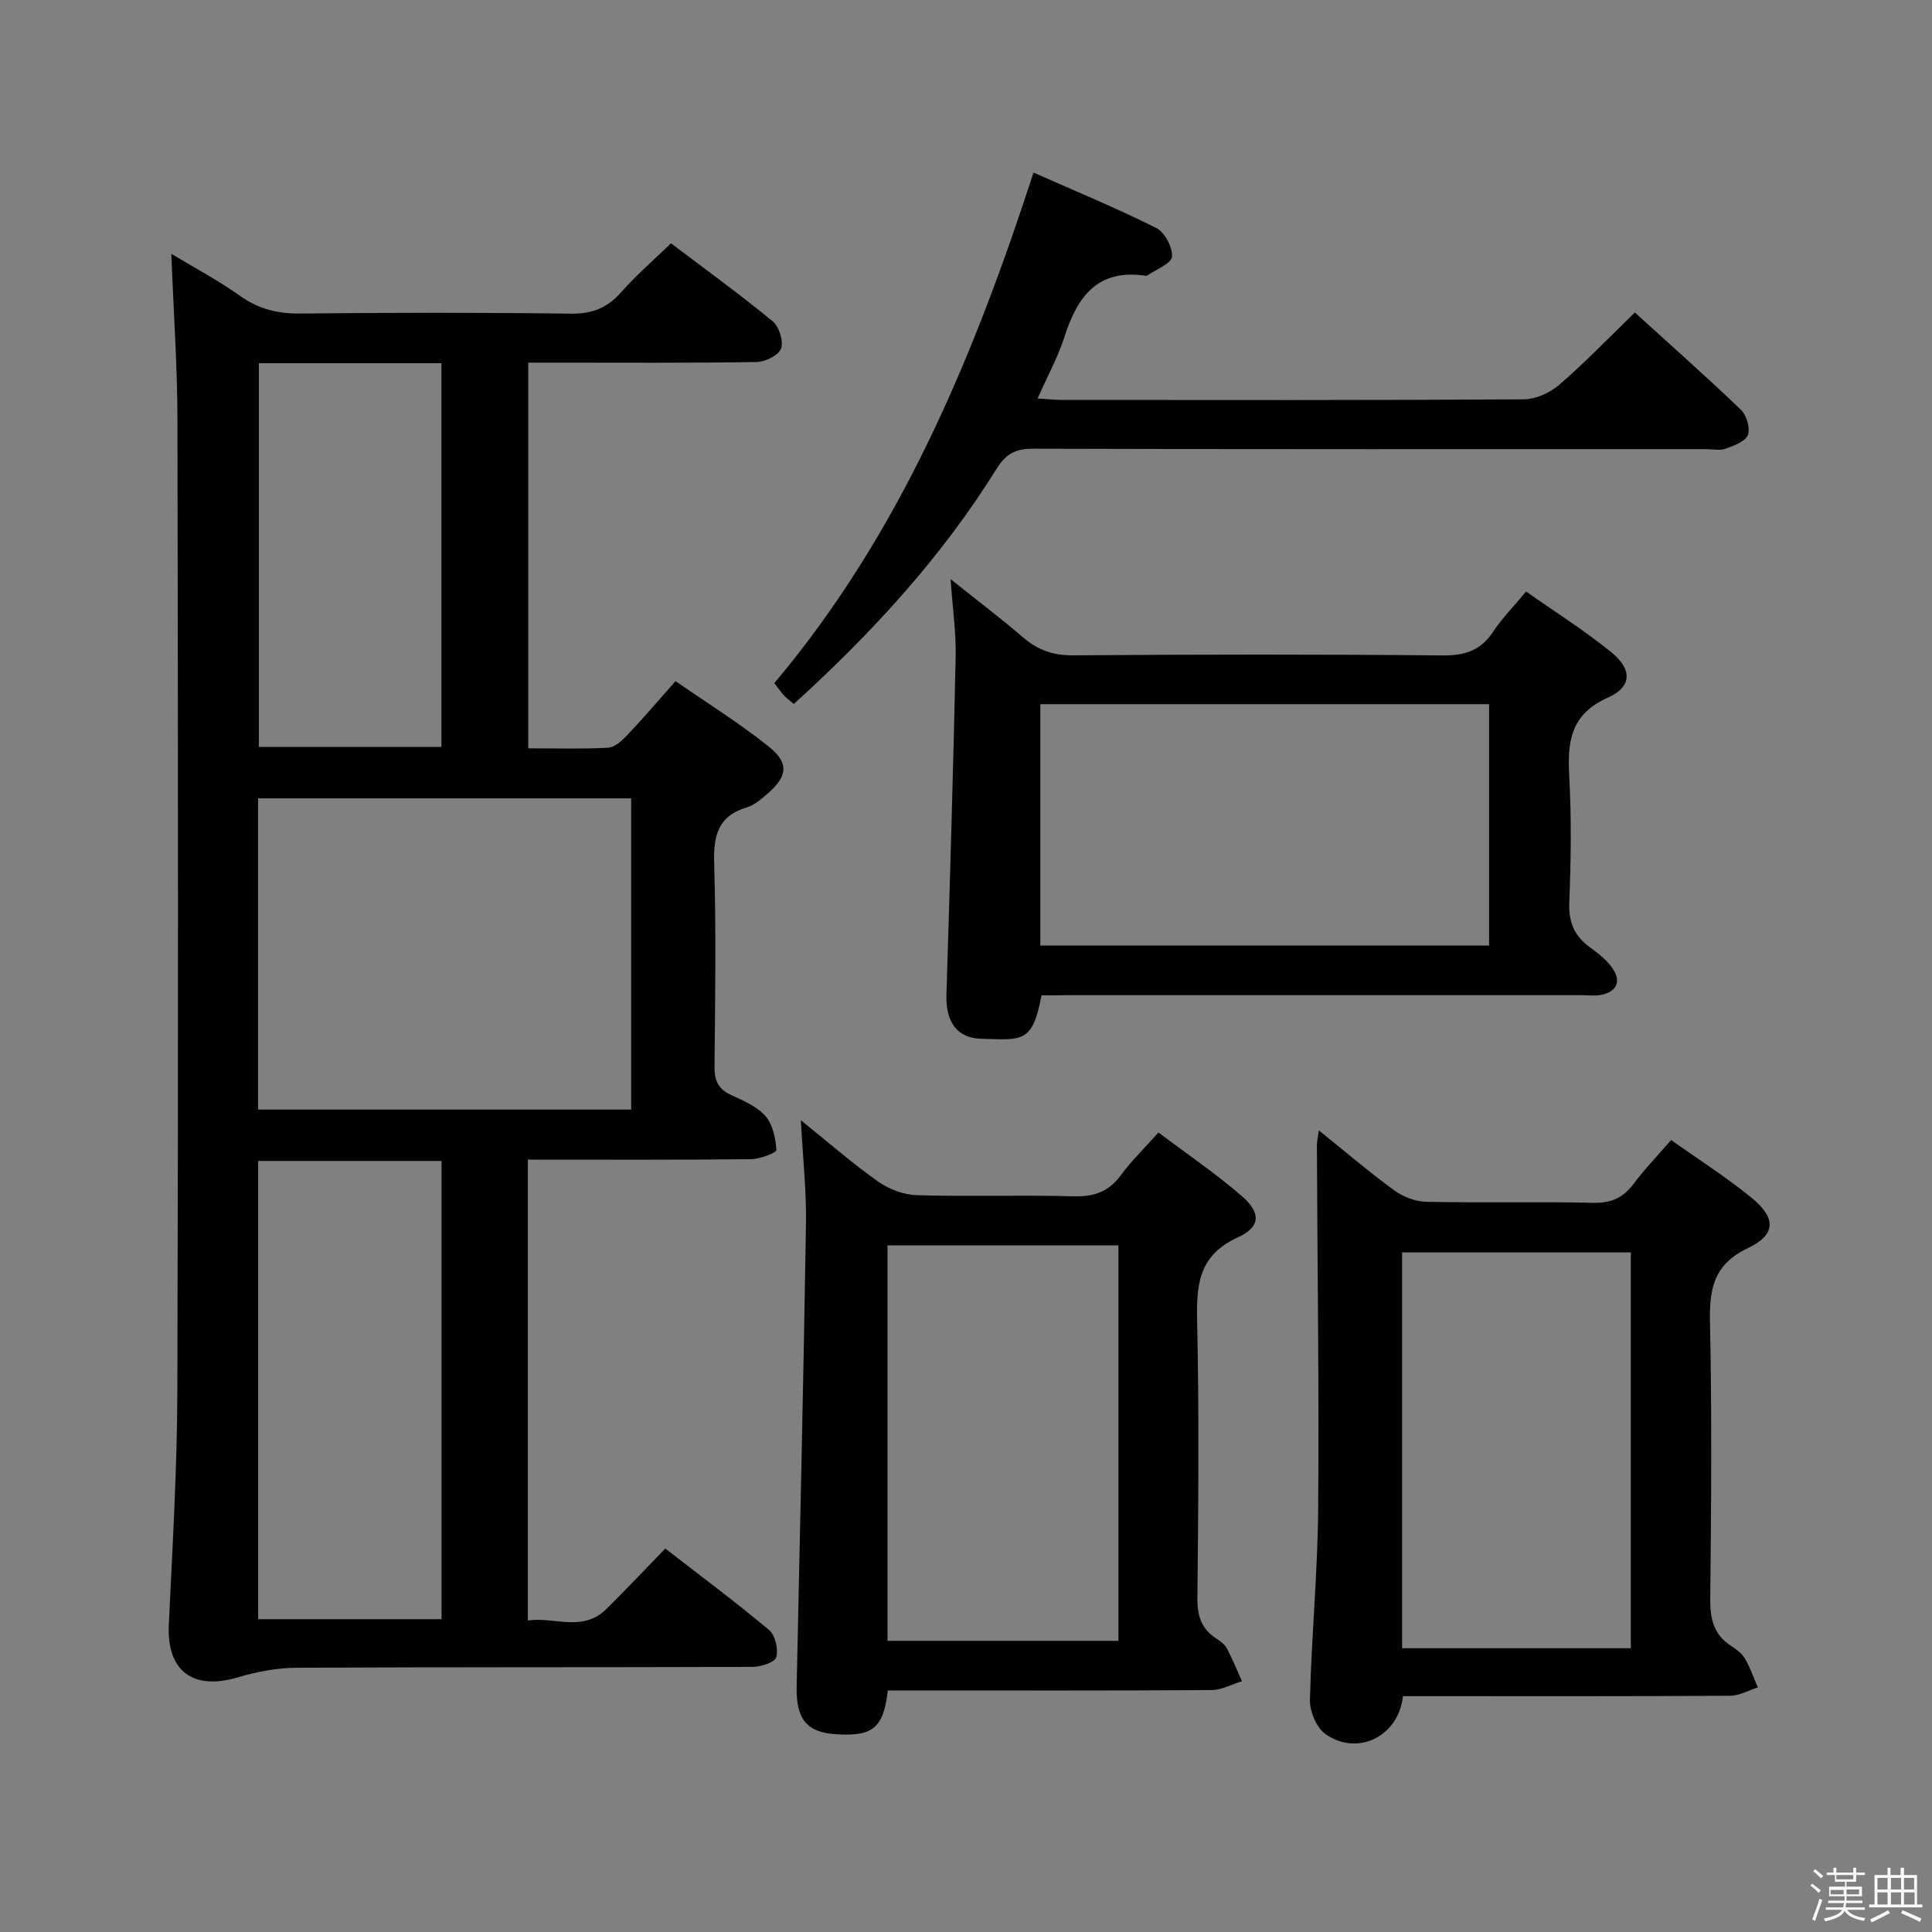 <svg enable-background="new 0 0 400 400" viewBox="0 0 400 400" xmlns="http://www.w3.org/2000/svg"><rect x="0" y="0" width="400" height="400" fill="#808080" stroke="none"/><path d="m374.8 390.4.4-.4c.7.5 1.3 1 1.8 1.4l-.5.5c-.5-.6-1.1-1.1-1.7-1.5zm1 7.3-.6-.3c.5-1.4 1.1-2.8 1.5-4.3.2.1.4.2.6.3-.5 1.3-1 2.8-1.5 4.3zm-.4-10.3.4-.4c.4.3 1 .8 1.7 1.4l-.5.5c-.4-.5-1-1-1.6-1.5zm2.5.3h1.7v-1h.6v1h3.5v-1h.6v1h1.8v.5h-1.8v1.4h-2v1h3.2v2h-3.2v.9h3.3v.5h-3.4c0 .3-.1.6-.1.9h4v.5h-3.7c.7.9 1.9 1.5 3.8 1.7-.1.2-.2.4-.3.6-2.1-.4-3.5-1.1-4-2.1-.4 1-1.8 1.7-4 2.2-.1-.2-.2-.4-.3-.6 2.1-.4 3.4-1 3.8-1.8h-3.4v-.5h3.6c.1-.3.1-.6.2-.9h-3.3v-.5h3.4c0-.3 0-.6 0-.9h-3.2v-2h3.3v-1h-2.1v-1.4h-1.7v-.5zm1.1 3.5v1h2.7c0-.3 0-.4 0-.4 0-.1 0-.2 0-.2 0-.1 0-.2 0-.3h-2.7zm1.2-3v.9h3.5v-.9zm4.7 3h-2.6v.6.4h2.6z" fill="#fafafb"/><path d="m393.6 386.7h.6v1.5h2.7v6.1h1.1v.6h-11v-.6h1.1v-6.1h2.7v-1.5h.6v1.5h2.1v-1.5zm-2.7 8.8.4.6c-1.2.6-2.5 1.3-3.8 1.9-.1-.2-.2-.4-.3-.6 1.2-.6 2.5-1.2 3.7-1.9zm-2.2-6.7v2.4h2.1v-2.4zm0 3v2.5h2.1v-2.5zm2.8-3v2.4h2.1v-2.4zm0 3v2.5h2.1v-2.5zm6 6.1c-1.4-.7-2.7-1.3-3.9-1.8l.3-.6c1.5.6 2.7 1.2 3.9 1.7zm-1.2-9.1h-2.1v2.4h2.1zm-2.1 3v2.5h2.2v-2.5z" fill="#fafafb"/><g fill="#010100"><path d="m35.47 52.55c4.92 2.97 9.78 5.52 14.2 8.69 3.87 2.77 7.85 3.72 12.54 3.67 18.66-.19 37.33-.22 55.99.03 4.4.06 7.53-1.18 10.4-4.44 3.07-3.48 6.62-6.54 10.32-10.13 6.88 5.21 14.13 10.47 21.03 16.13 1.34 1.1 2.31 4.1 1.77 5.64-.49 1.4-3.25 2.78-5.04 2.81-13.83.23-27.66.13-41.49.13-1.81 0-3.63 0-5.82 0v79.85c5.6 0 11.06.17 16.5-.12 1.37-.07 2.88-1.44 3.95-2.56 3.3-3.49 6.42-7.14 10.05-11.23 6.59 4.58 13.23 8.7 19.29 13.55 4.3 3.44 3.88 6.24-.35 9.84-1.26 1.07-2.62 2.28-4.14 2.73-6.06 1.8-6.99 5.92-6.81 11.68.42 13.99.21 27.99.07 41.99-.03 2.85.73 4.63 3.36 5.86 2.55 1.19 5.39 2.36 7.17 4.38 1.54 1.74 2.11 4.62 2.29 7.06.04.52-3.41 1.87-5.27 1.89-15.29.16-30.59.09-46.19.09v95.42c5.45-.83 11.34 2.51 16.29-2.41 4.01-3.98 7.89-8.09 12.16-12.49 7.45 5.78 14.64 11.12 21.48 16.86 1.28 1.07 1.95 3.95 1.5 5.63-.28 1.05-3.15 2-4.87 2.01-31.5.12-62.99.02-94.49.18-4.04.02-8.21.82-12.1 1.98-9.34 2.79-14.76-1.33-14.31-10.89.76-16.11 1.72-32.24 1.77-48.37.2-66.82.14-133.65.02-200.47 0-11.46-.8-22.89-1.27-34.99zm17.96 177.17h77.25c0-21.65 0-43.02 0-64.43-25.88 0-51.44 0-77.25 0zm.02 10.64v94.88h37.97c0-31.83 0-63.36 0-94.88-12.84 0-25.27 0-37.97 0zm.15-165.16v79.44h37.79c0-26.64 0-52.98 0-79.44-12.73 0-25.03 0-37.79 0z"/><path d="m290.47 351.17c-.93 8.4-9.42 12.49-16.02 7.87-1.88-1.31-3.3-4.71-3.24-7.11.31-13.11 1.59-26.21 1.7-39.33.21-25.15-.16-50.3-.26-75.45 0-.77.19-1.54.4-3.12 5.52 4.44 10.4 8.62 15.58 12.4 1.85 1.35 4.4 2.34 6.66 2.39 11.49.24 22.99-.06 34.48.21 3.73.09 6.25-.99 8.44-3.92 2.26-3.03 4.92-5.78 7.78-9.08 5.74 4.08 11.5 7.73 16.73 12.02 5.01 4.12 5.01 7.57-.82 10.35-7.23 3.44-8.01 8.56-7.86 15.53.4 18.98.25 37.98.05 56.97-.04 4.14.62 7.46 4.25 9.82 1.1.72 2.29 1.58 2.93 2.67 1.1 1.87 1.8 3.97 2.67 5.97-1.92.6-3.83 1.72-5.75 1.73-20.66.13-41.31.08-61.97.08-1.81 0-3.62 0-5.75 0zm47.17-9.92c0-27.54 0-54.77 0-81.95-15.96 0-31.55 0-47.35 0v81.95z"/><path d="m183.81 350c-.89 7.78-3.12 9.53-10.66 9.06-6.15-.38-8.36-3.14-8.21-9.93.69-31.92 1.42-63.84 1.93-95.76.11-6.73-.64-13.48-1.06-21.43 5.91 4.75 10.75 8.99 15.98 12.68 2.26 1.59 5.31 2.75 8.03 2.83 10.81.32 21.65-.07 32.46.23 4.22.12 7.27-.94 9.79-4.38 2.15-2.93 4.8-5.49 7.78-8.83 5.82 4.39 11.84 8.47 17.29 13.2 3.94 3.42 3.89 6.35-.85 8.51-8.31 3.79-8.6 10.05-8.43 17.73.42 18.97.24 37.96.05 56.95-.04 3.71.84 6.43 3.97 8.42.83.53 1.72 1.21 2.16 2.05 1.15 2.19 2.07 4.49 3.09 6.75-2.09.64-4.17 1.81-6.26 1.83-20.48.14-40.96.08-61.44.08-1.81.01-3.6.01-5.62.01zm47.75-10.28c0-27.46 0-54.53 0-81.88-16.04 0-31.9 0-47.81 0v81.88z"/><path d="m215.63 206.07c-1.84 10.09-4.17 9.18-12.38 9-5.19-.11-7.47-3.54-7.3-9.21.73-23.28 1.41-46.55 1.91-69.84.11-4.95-.62-9.91-1.05-16.12 5.57 4.46 10.41 8.12 15.01 12.07 3.06 2.63 6.25 3.75 10.38 3.71 25.49-.19 50.99-.22 76.49.02 4.63.04 7.91-1.05 10.48-4.95 1.82-2.76 4.19-5.15 6.79-8.28 5.92 4.17 12.08 8.04 17.68 12.6 4.32 3.52 4.27 7.13-.74 9.36-7.86 3.5-8.39 9.24-8 16.44.47 8.64.35 17.33 0 25.99-.17 4.12 1.1 6.97 4.33 9.31 1.73 1.26 3.54 2.66 4.69 4.41 1.78 2.68.77 4.76-2.44 5.4-1.28.26-2.66.06-3.99.06-35.49 0-70.99 0-106.48 0-1.82.03-3.63.03-5.38.03zm92.67-60.28c-31.32 0-62.17 0-92.91 0v49.97h92.91c0-16.65 0-33.07 0-49.97z"/><path d="m338.48 64.7c7.31 6.65 14.77 13.25 21.95 20.13 1.18 1.13 1.99 3.83 1.45 5.23-.52 1.36-2.9 2.21-4.63 2.84-1.18.43-2.64.09-3.97.09-46.48 0-92.97.05-139.45-.09-3.63-.01-5.61 1.12-7.51 4.17-11.41 18.35-25.88 34.07-41.97 48.68-.84-.72-1.51-1.19-2.05-1.78-.66-.72-1.21-1.55-1.98-2.54 26-30.89 41.16-67.25 53.66-105.7 8.68 3.85 17.2 7.36 25.43 11.48 1.74.87 3.4 4.01 3.23 5.93-.13 1.45-3.27 2.62-5.08 3.89-.12.08-.33.08-.49.05-9.83-1.43-14.03 4.34-16.67 12.62-1.34 4.22-3.53 8.17-5.58 12.8 2.05.12 3.61.3 5.17.3 31.82.02 63.64.08 95.46-.12 2.48-.02 5.41-1.32 7.32-2.97 5.29-4.54 10.13-9.6 15.71-15.01z"/></g></svg>